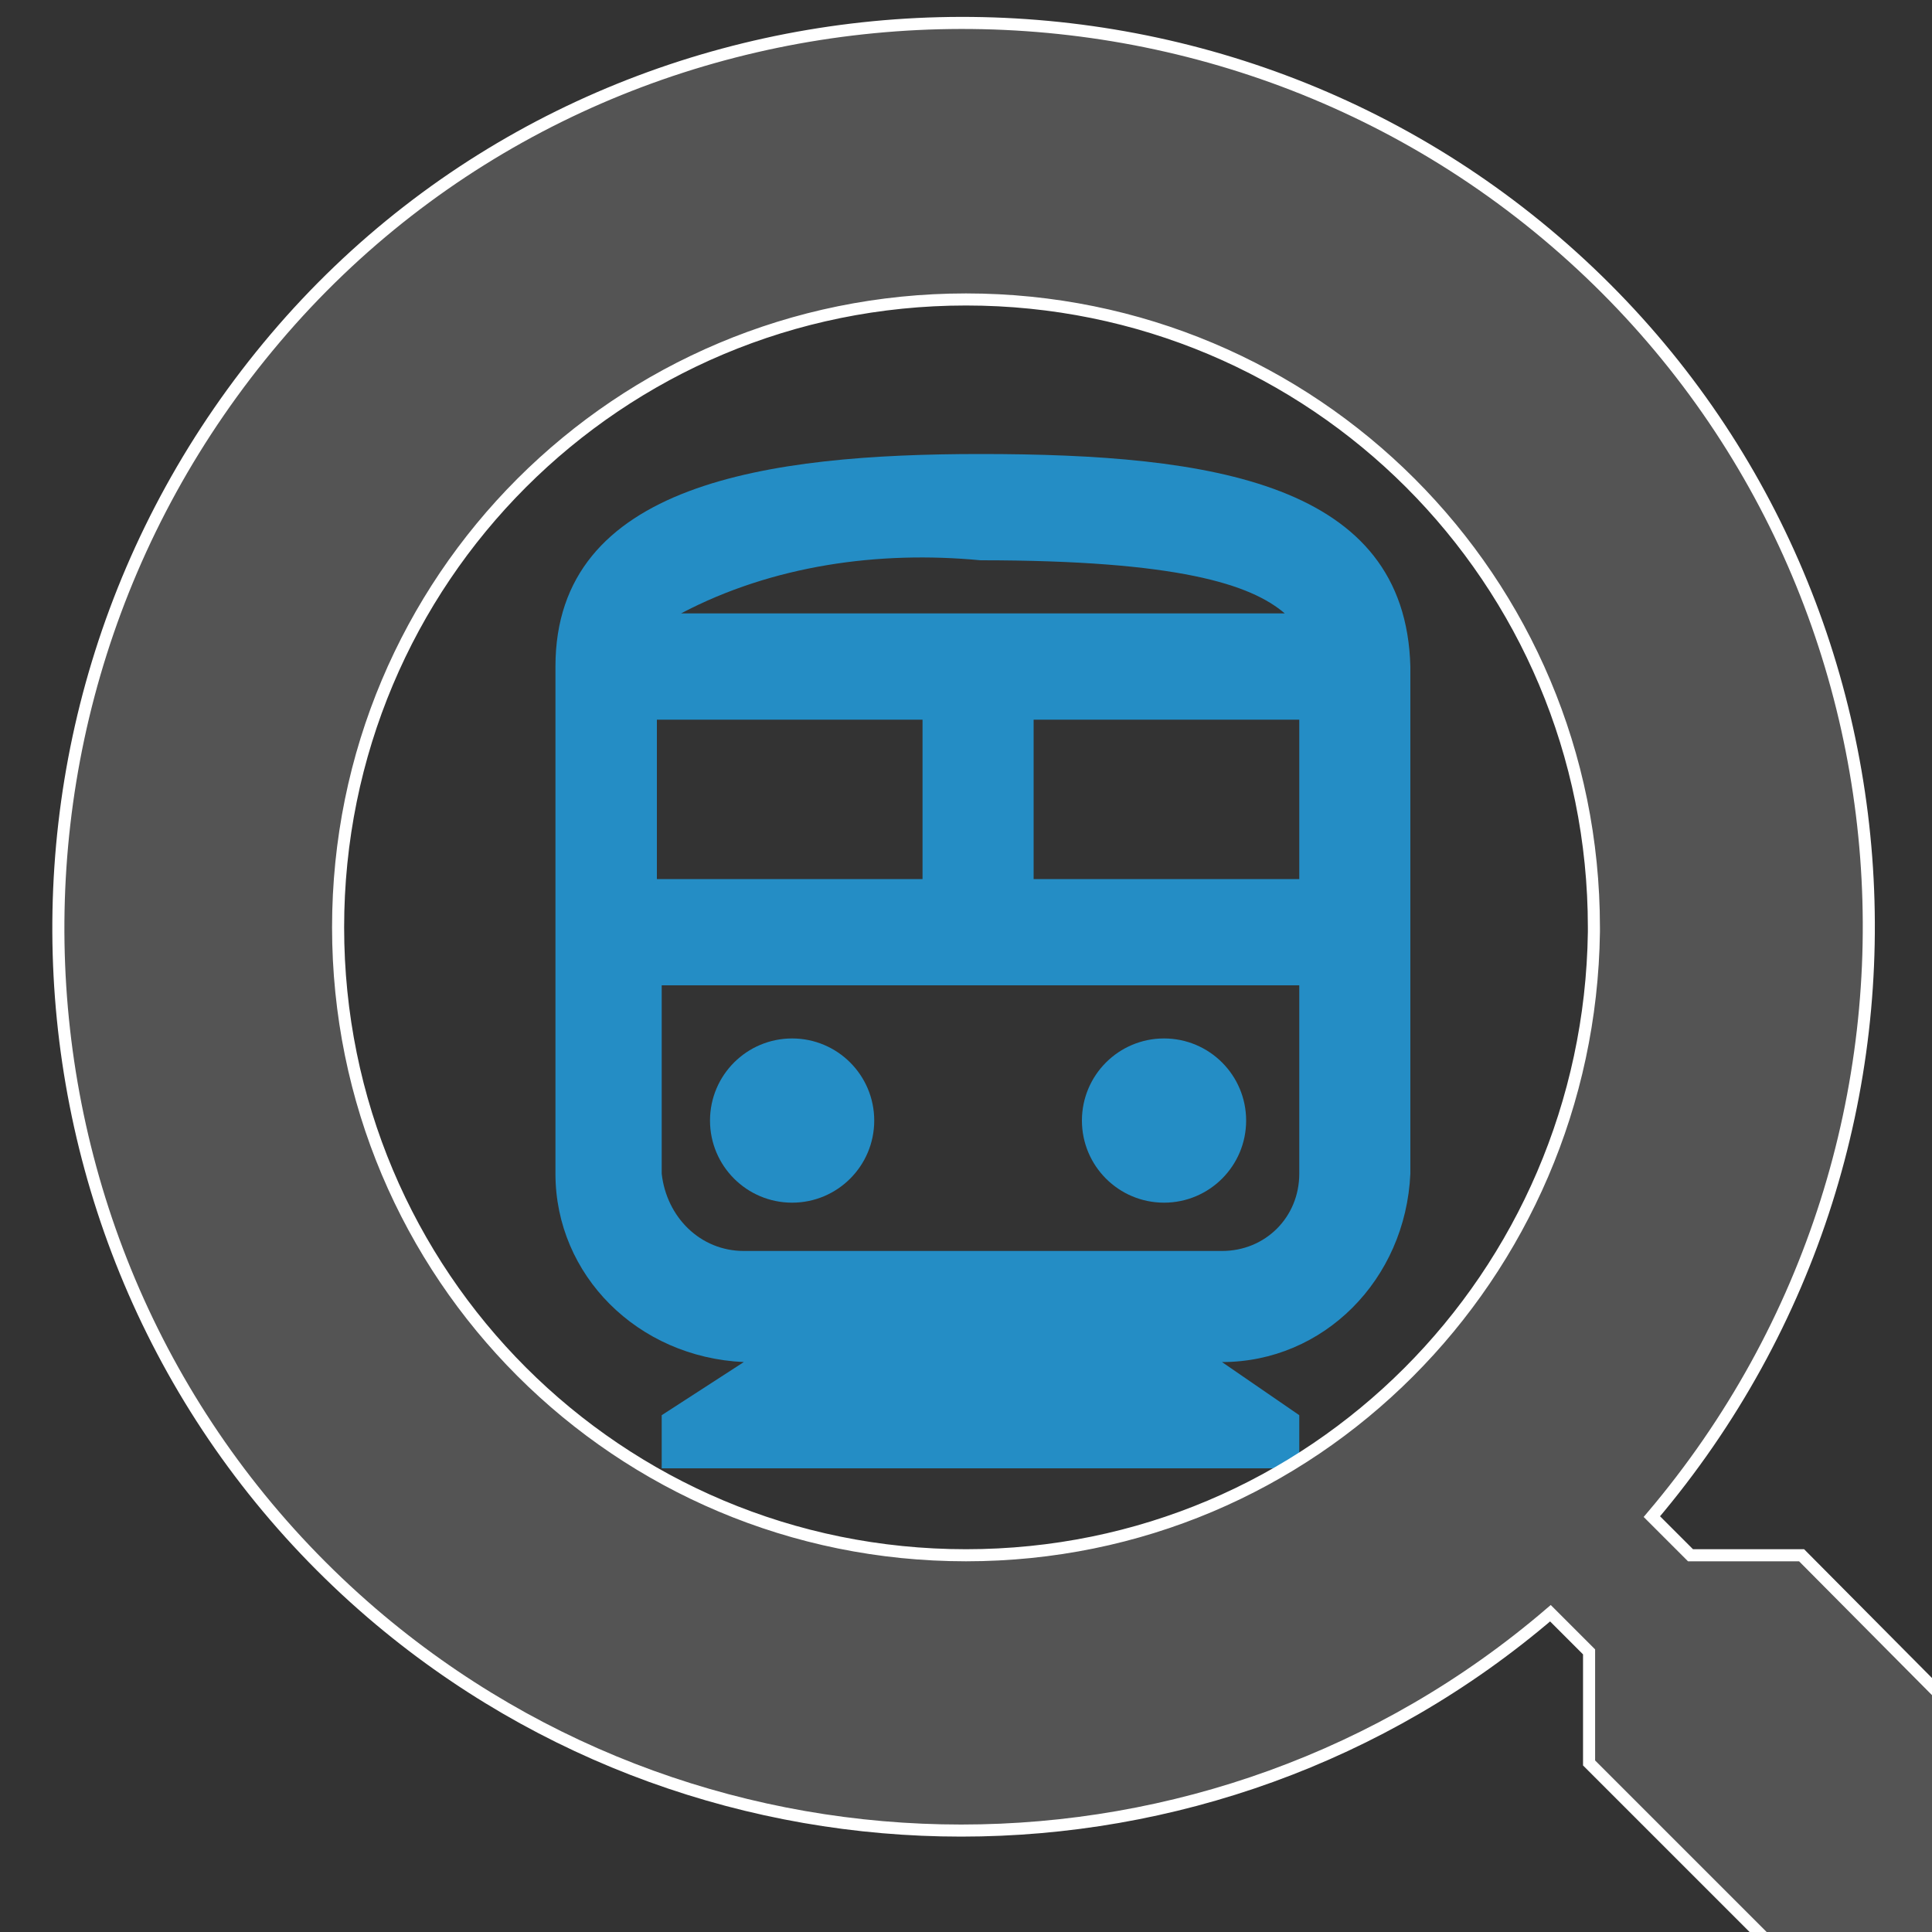 <?xml version="1.0" encoding="utf-8"?>
<!-- Generator: Adobe Illustrator 25.2.3, SVG Export Plug-In . SVG Version: 6.00 Build 0)  -->
<svg version="1.1" id="Layer_1" xmlns="http://www.w3.org/2000/svg" xmlns:xlink="http://www.w3.org/1999/xlink" x="0px" y="0px"
	 viewBox="0 0 40 40" style="enable-background:new 0 0 40 40;" xml:space="preserve">
<rect x="0" y="0" width="40" height="40" fill="#333333" stroke="none"/>
<style type="text/css">
	.st0{fill:#248DC5;}
	.st1{fill:#545454;stroke:#FFFFFF;stroke-width:0.25;stroke-miterlimit:10;}
</style>
<g id="Layer_2_1_">
	<g id="Layer_1-2">
		<path class="st0" d="M20.3,9.4c-4.4,0-8.8,0.6-8.8,4.4v10.5c0,2.1,1.7,3.8,3.9,3.9l-1.7,1.1v1.1h13.2v-1.1l-1.6-1.1
			c2.1,0,3.8-1.7,3.9-3.9V13.8C29.1,10,25.1,9.4,20.3,9.4z M20.3,11.6c4.1,0,5.6,0.5,6.3,1.1H14.1C16,11.7,18.2,11.4,20.3,11.6z
			 M13.6,14.9h5.5v3.3h-5.5V14.9z M26.9,24.3c0,0.9-0.7,1.6-1.6,1.6h-9.9c-0.9,0-1.6-0.7-1.7-1.6v-3.9h13.2V24.3z M26.9,18.2h-5.5
			v-3.3h5.5V18.2z"/>
		<circle class="st0" cx="16.4" cy="23.2" r="1.7"/>
		<circle class="st0" cx="24.1" cy="23.2" r="1.7"/>
		<path class="st1" d="M37.3,32.2H35l-0.8-0.8c6.7-7.9,5.8-19.7-2-26.4S12.4-0.9,5.7,7s-5.8,19.7,2,26.4c7,6,17.4,6,24.4,0l0.8,0.8
			v2.3l14.4,14.4l4.3-4.3L37.3,32.2z M20,32.2c-7.2,0-13-5.8-13-13s5.8-13,13-13s13,5.8,13,13c0,0,0,0,0,0.1
			C32.9,26.4,27.2,32.2,20,32.2L20,32.2z"/>
	</g>
</g>
</svg>
